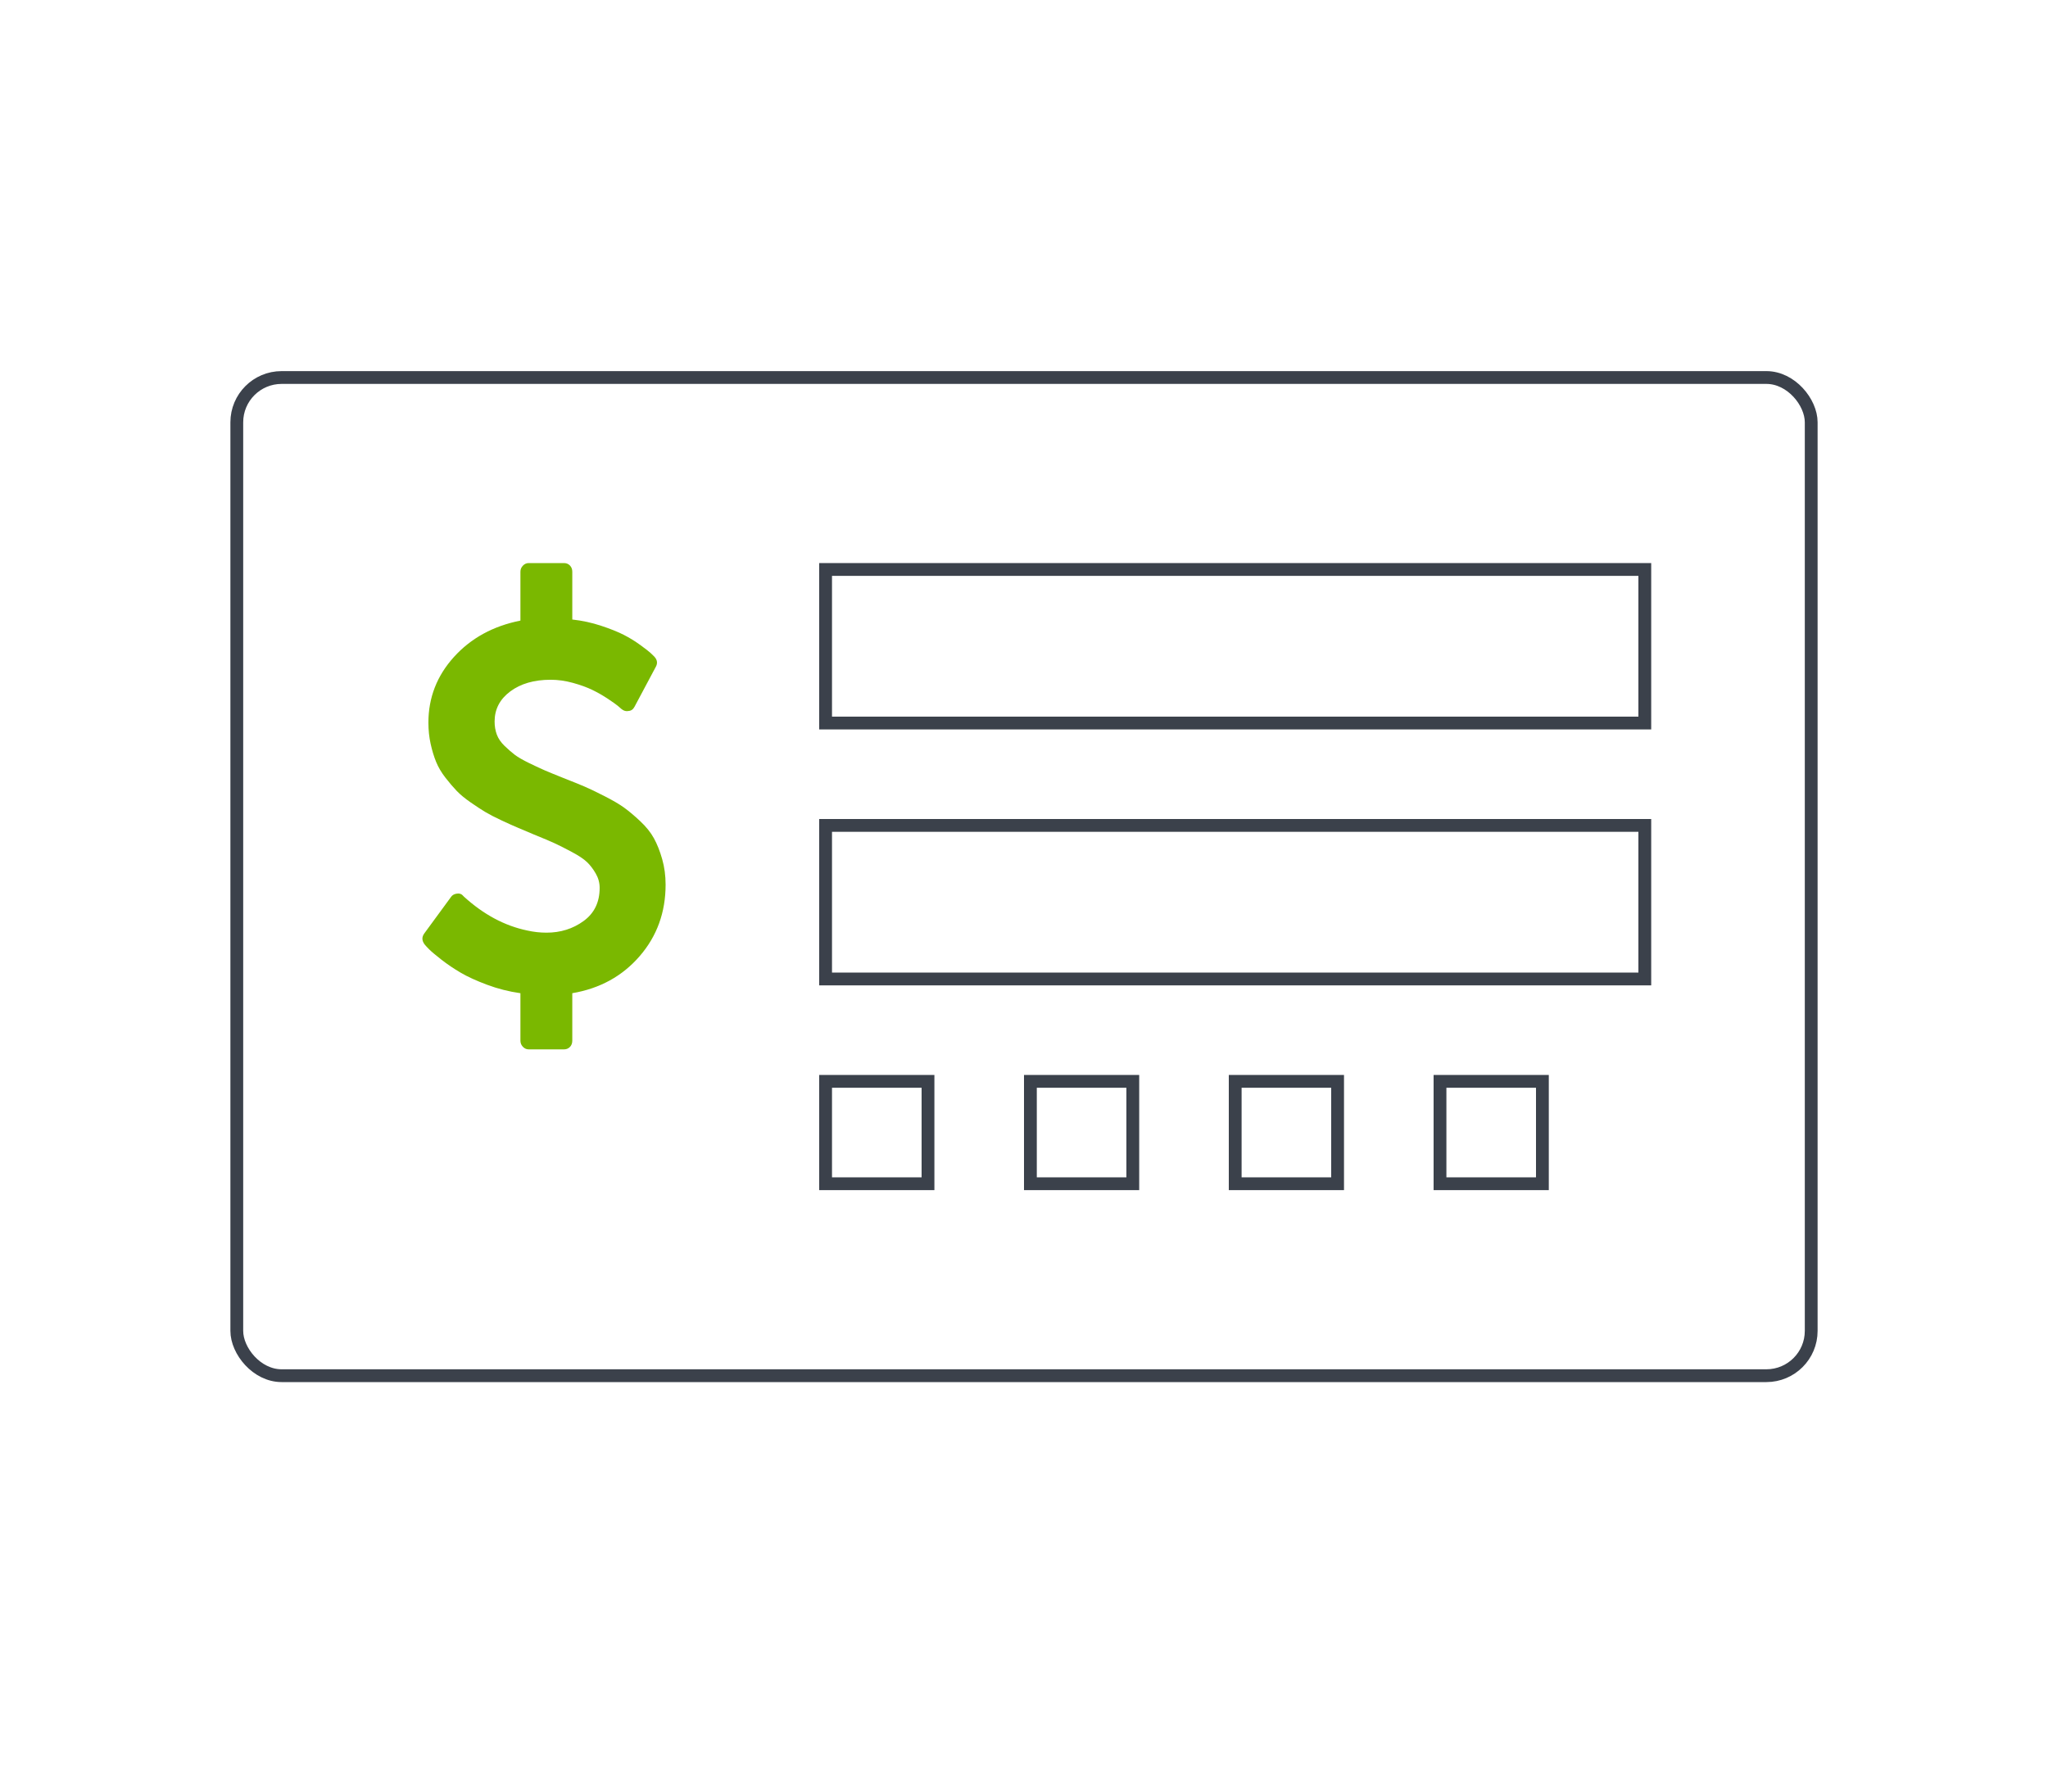 <svg fill="none" height="140" viewBox="0 0 160 140" width="160" xmlns="http://www.w3.org/2000/svg"><rect height="78" rx="3.5" stroke="#3b414b" width="123" x="18.5" y="29.5"/><path d="m51.733 67.135c-.176-.622-.39-1.162-.641-1.622-.251-.46-.61-.908-1.079-1.347-.468-.439-.889-.792-1.262-1.06-.373-.269-.886-.569-1.538-.901-.651-.332-1.167-.58-1.547-.742-.38-.163-.93-.385-1.65-.668-.638-.254-1.113-.449-1.425-.583-.312-.134-.723-.325-1.232-.573-.509-.247-.889-.467-1.14-.657-.251-.191-.519-.424-.804-.7-.285-.276-.485-.569-.601-.88-.115-.311-.173-.65-.173-1.018 0-.961.407-1.746 1.222-2.354.815-.608 1.867-.912 3.156-.912.57 0 1.151.081 1.741.244s1.096.346 1.517.551c.421.205.818.431 1.192.679.373.247.638.435.794.562.156.127.255.212.295.255.177.141.359.191.55.148.203-.014.36-.127.469-.339l1.65-3.096c.163-.283.129-.551-.102-.806-.082-.085-.183-.184-.306-.297-.122-.113-.387-.318-.794-.615-.407-.297-.838-.562-1.293-.795-.455-.233-1.046-.47-1.772-.71-.726-.241-1.476-.403-2.25-.488v-3.732c0-.198-.061-.36-.183-.488-.122-.127-.278-.191-.469-.191h-2.749c-.176 0-.329.067-.458.201-.129.134-.193.293-.193.477v3.817c-2.131.424-3.862 1.371-5.193 2.841-1.33 1.47-1.996 3.181-1.996 5.132 0 .58.058 1.131.173 1.654.115.523.258.993.428 1.41.17.417.411.827.723 1.23.312.403.608.749.886 1.039.278.29.641.59 1.089.901.448.311.832.562 1.151.753.319.19.743.41 1.273.657.529.248.947.435 1.252.562.305.127.723.304 1.252.53.733.297 1.276.527 1.629.689.353.163.801.389 1.344.679.543.289.94.555 1.191.795.251.24.478.537.682.891.204.353.306.728.306 1.124 0 1.117-.417 1.979-1.252 2.587-.835.608-1.802.912-2.902.912-.502 0-1.004-.056-1.507-.169-1.765-.368-3.414-1.252-4.948-2.651l-.041-.043c-.122-.155-.285-.219-.489-.19-.217.028-.373.113-.468.255l-2.097 2.863c-.204.283-.19.572.041.869.068.085.187.212.356.382.17.17.486.435.947.796.462.361.964.7 1.507 1.018.543.318 1.232.632 2.067.944.835.311 1.7.53 2.596.657v3.711c0 .184.065.343.193.477.129.135.282.201.458.201h2.749c.19 0 .347-.064.469-.191.122-.127.183-.29.183-.488v-3.711c2.159-.367 3.913-1.332 5.264-2.895 1.351-1.562 2.026-3.425 2.026-5.588-.001-.707-.089-1.371-.267-1.994z" fill="#7ab800"/><g stroke="#3b414b"><path d="m64.5 44.5h64v12h-64z"/><path d="m64.5 64.5h64v12h-64z"/><path d="m64.5 84.5h8v8h-8z"/><path d="m80.5 84.5h8v8h-8z"/><path d="m96.5 84.5h8v8h-8z"/><path d="m112.5 84.5h8v8h-8z"/></g></svg>